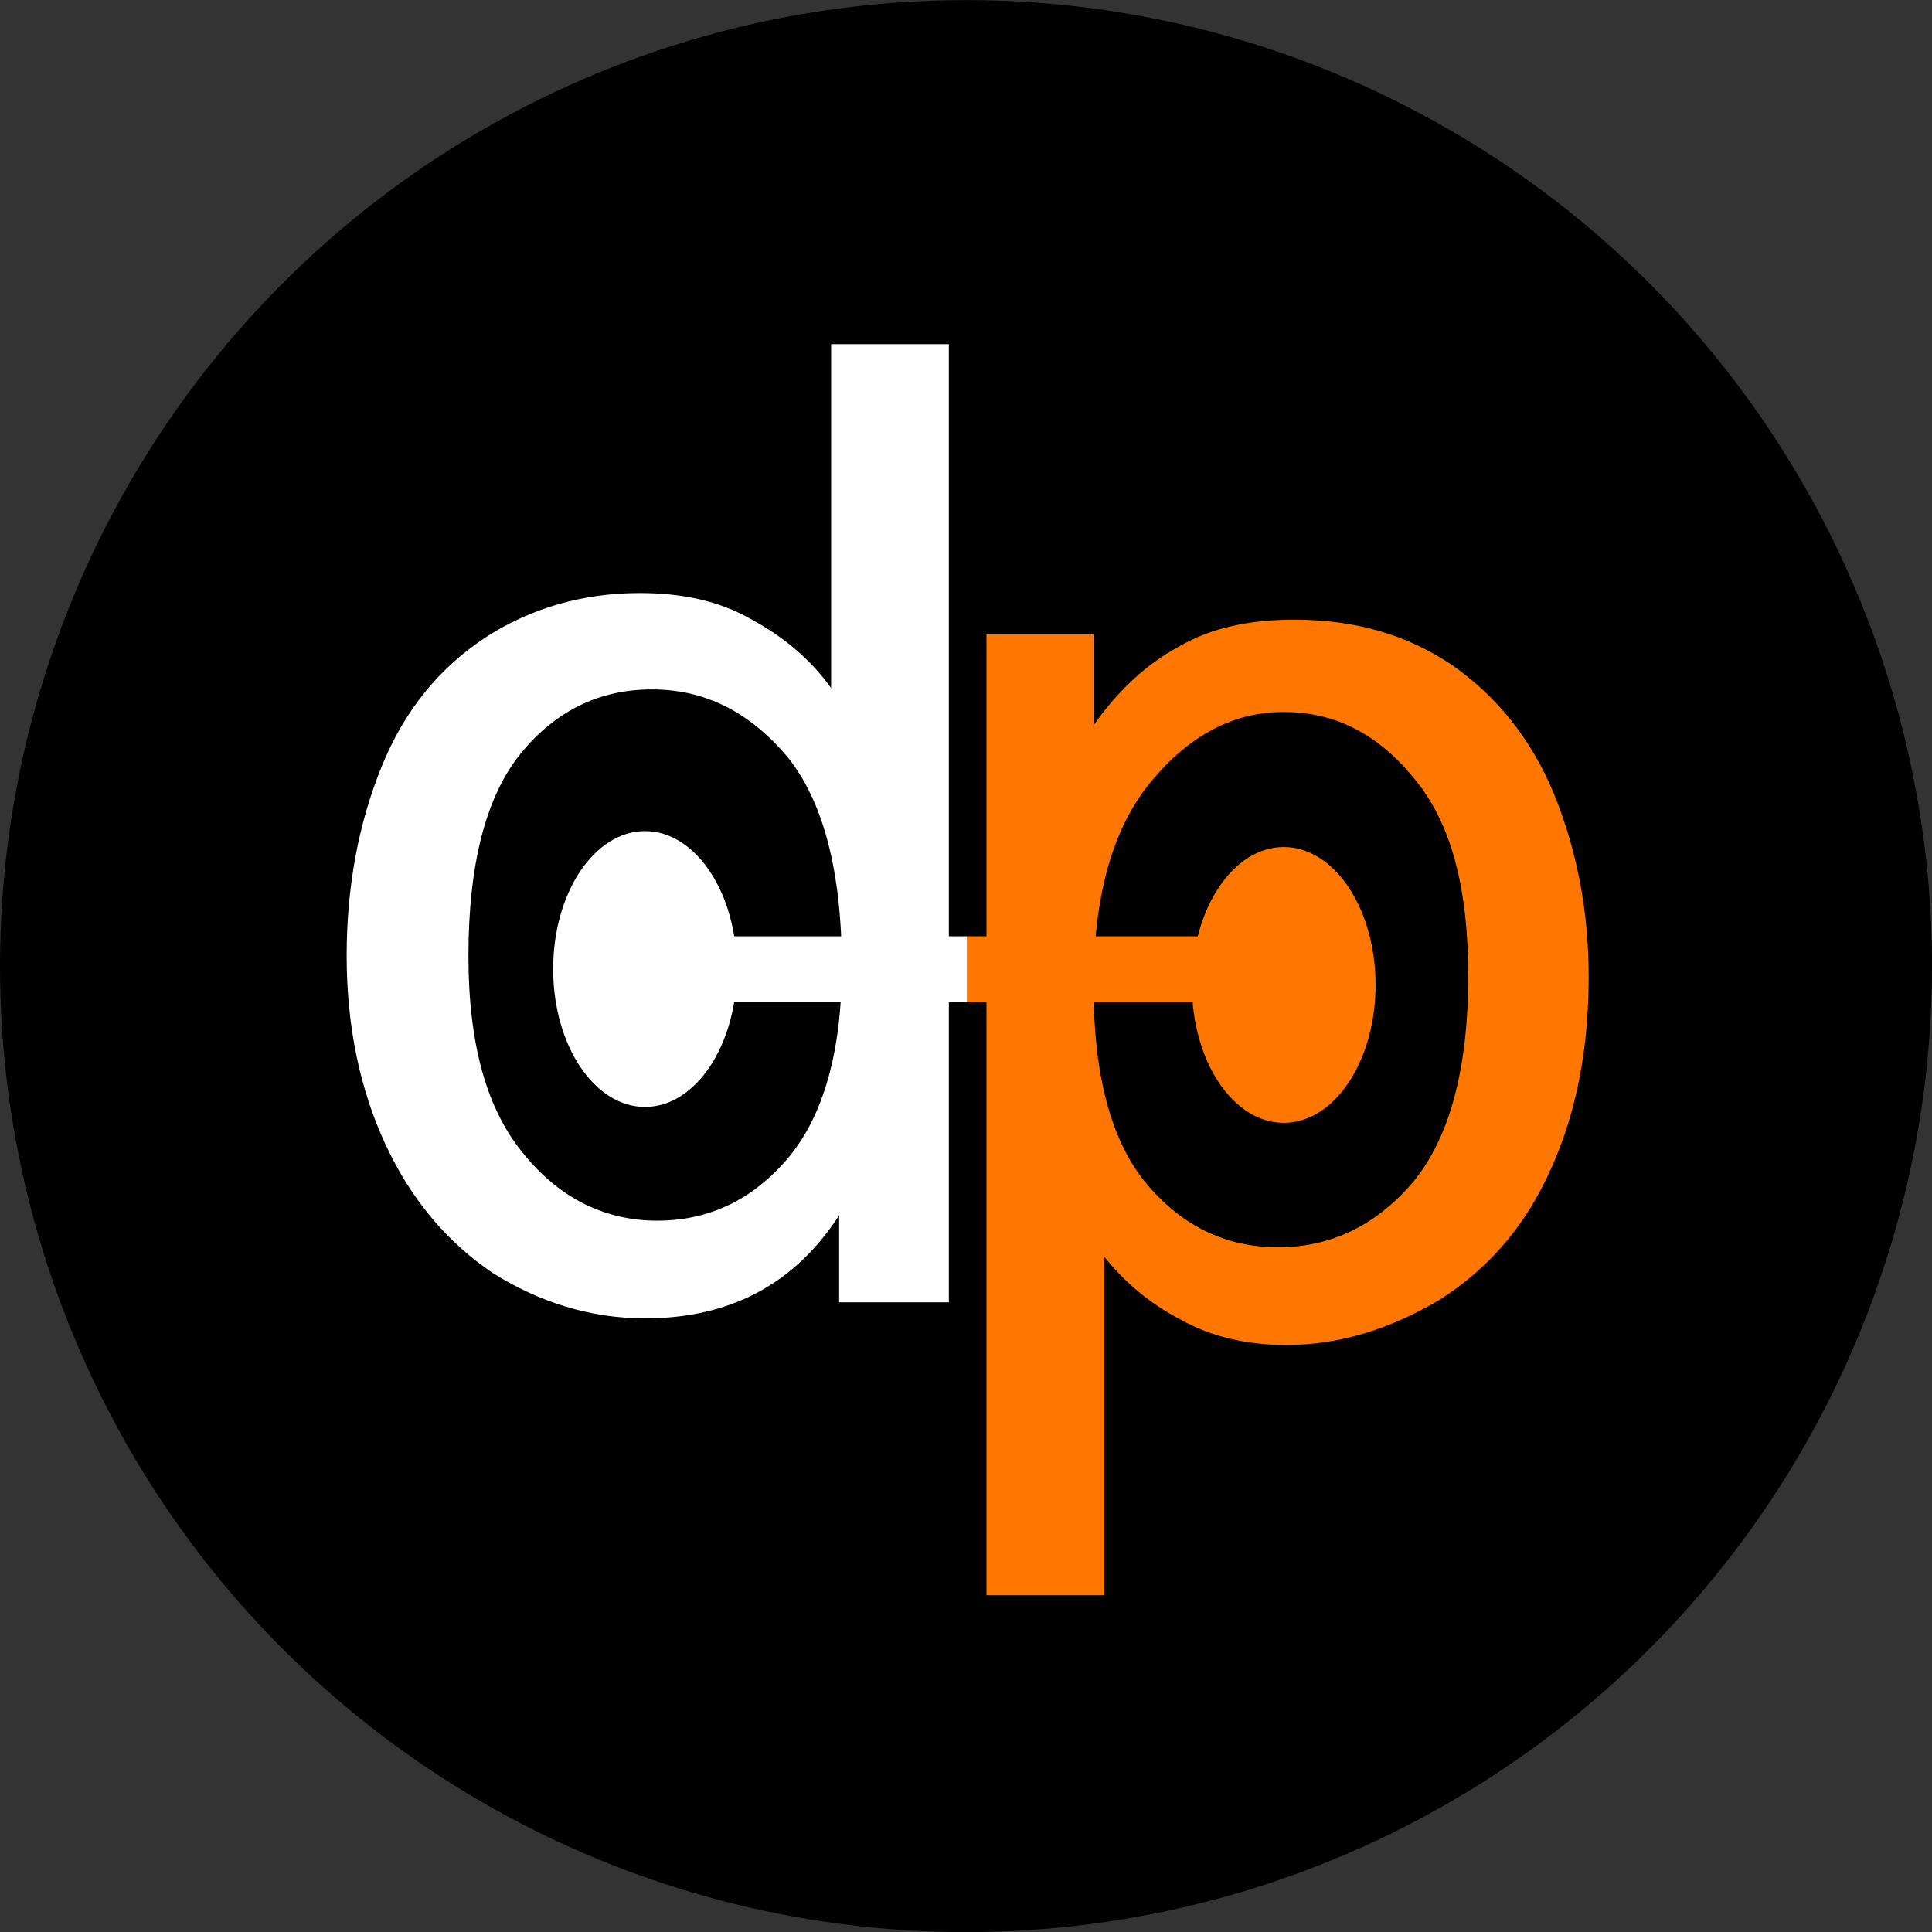 <?xml version="1.0" encoding="UTF-8" standalone="no"?>
<!DOCTYPE svg PUBLIC "-//W3C//DTD SVG 1.1//EN" "http://www.w3.org/Graphics/SVG/1.1/DTD/svg11.dtd">
<svg width="100%" height="100%" viewBox="0 0 743 743" version="1.1" xmlns="http://www.w3.org/2000/svg" xmlns:xlink="http://www.w3.org/1999/xlink" xml:space="preserve" xmlns:serif="http://www.serif.com/" style="fill-rule:evenodd;clip-rule:evenodd;stroke-linejoin:round;stroke-miterlimit:2;">
    <rect x="0" y="0" width="743" height="743" fill="#333333" stroke="none"/>
    <g transform="matrix(1,0,0,1,-868.665,-1382.44)">
        <g id="logo" transform="matrix(1,0,0,1,-2.27374e-13,-217.875)">
            <g transform="matrix(0.7,0,0,0.7,881.068,678.147)">
                <circle cx="513" cy="1848.15" r="530.719"/>
            </g>
            <g transform="matrix(0.626,0,0,0.626,356.188,247.081)">
                <g transform="matrix(822.126,0,0,822.126,1003.67,2961.77)">
                    <path d="M0.402,0L0.402,-0.065C0.369,-0.014 0.321,0.012 0.257,0.012C0.216,0.012 0.178,0 0.143,-0.022C0.109,-0.045 0.082,-0.077 0.063,-0.118C0.044,-0.159 0.034,-0.206 0.034,-0.259C0.034,-0.311 0.043,-0.358 0.06,-0.4C0.077,-0.442 0.103,-0.474 0.138,-0.497C0.172,-0.519 0.211,-0.53 0.253,-0.53C0.285,-0.53 0.313,-0.524 0.337,-0.51C0.361,-0.497 0.381,-0.48 0.396,-0.459L0.396,-0.716L0.484,-0.716L0.484,0L0.402,0ZM0.125,-0.259C0.125,-0.192 0.139,-0.143 0.167,-0.11C0.194,-0.077 0.228,-0.061 0.266,-0.061C0.304,-0.061 0.337,-0.076 0.364,-0.108C0.39,-0.139 0.404,-0.187 0.404,-0.251C0.404,-0.322 0.39,-0.375 0.363,-0.408C0.335,-0.441 0.302,-0.458 0.262,-0.458C0.223,-0.458 0.19,-0.442 0.164,-0.41C0.138,-0.378 0.125,-0.327 0.125,-0.259Z" style="fill:white;fill-rule:nonzero;"/>
                </g>
            </g>
            <g transform="matrix(0.626,0,0,0.626,25.185,218.499)">
                <g transform="matrix(822.126,0,0,822.126,1899.18,3023.77)">
                    <path d="M0.066,0.199L0.066,-0.519L0.146,-0.519L0.146,-0.451C0.165,-0.478 0.186,-0.497 0.21,-0.51C0.234,-0.524 0.263,-0.53 0.296,-0.53C0.341,-0.53 0.38,-0.519 0.414,-0.496C0.447,-0.473 0.473,-0.441 0.49,-0.4C0.507,-0.358 0.516,-0.313 0.516,-0.263C0.516,-0.21 0.507,-0.162 0.488,-0.12C0.469,-0.077 0.441,-0.045 0.405,-0.022C0.368,0 0.33,0.012 0.29,0.012C0.261,0.012 0.234,0.006 0.211,-0.007C0.188,-0.019 0.169,-0.035 0.154,-0.054L0.154,0.199L0.066,0.199ZM0.146,-0.256C0.146,-0.19 0.159,-0.14 0.186,-0.108C0.213,-0.076 0.246,-0.061 0.284,-0.061C0.323,-0.061 0.357,-0.077 0.385,-0.11C0.412,-0.143 0.426,-0.194 0.426,-0.264C0.426,-0.33 0.413,-0.379 0.385,-0.412C0.358,-0.445 0.326,-0.461 0.288,-0.461C0.251,-0.461 0.218,-0.444 0.189,-0.409C0.16,-0.374 0.146,-0.323 0.146,-0.256Z" style="fill:rgb(255,119,0);fill-rule:nonzero;"/>
                </g>
            </g>
            <g transform="matrix(0.626,0,0,0.626,538.086,183.831)">
                <rect x="1122.2" y="2837.95" width="160.065" height="40.453" style="fill:rgb(255,119,0);"/>
            </g>
            <g transform="matrix(0.579,0,0,0.626,592.87,295.955)">
                <ellipse cx="1329" cy="2688.73" rx="61" ry="84.726" style="fill:rgb(255,119,0);"/>
            </g>
            <g transform="matrix(0.626,0,0,0.626,538.086,183.831)">
                <rect x="962.132" y="2837.95" width="160.065" height="40.453" style="fill:white;"/>
            </g>
            <g transform="matrix(0.579,0,0,0.626,347.224,289.834)">
                <ellipse cx="1329" cy="2688.73" rx="61" ry="84.726" style="fill:white;"/>
            </g>
        </g>
    </g>
</svg>
